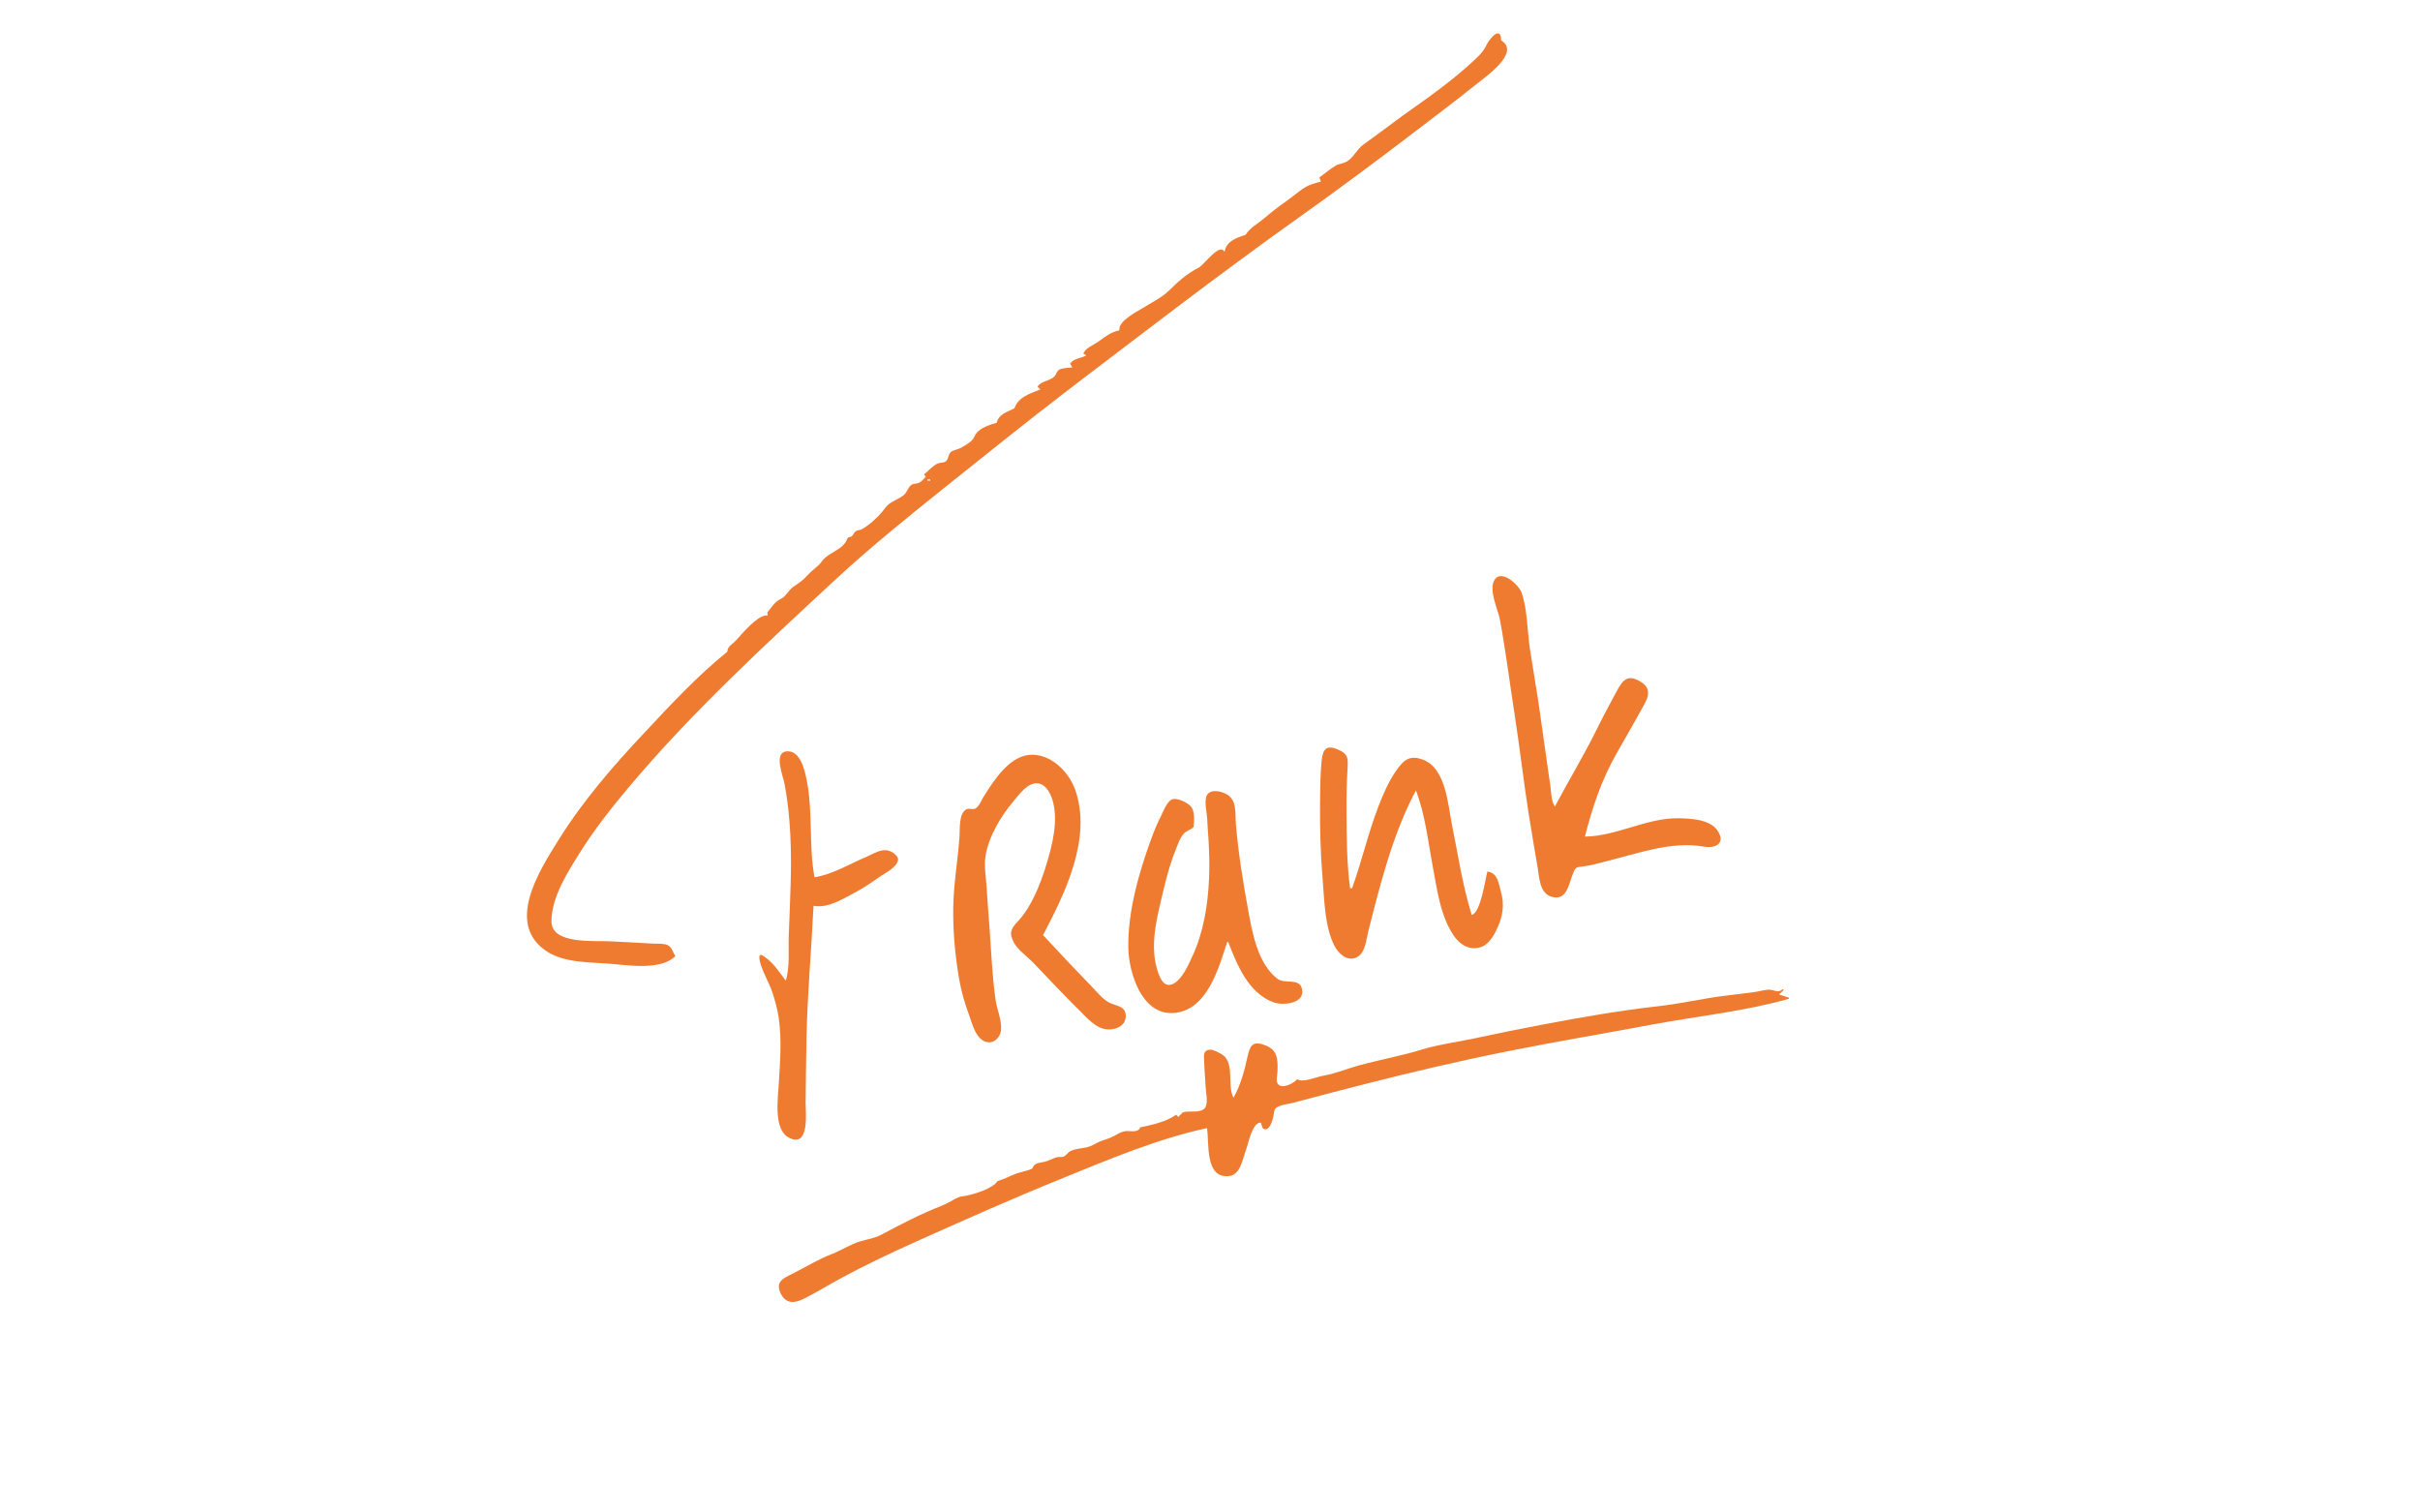 <?xml version="1.0" encoding="utf-8"?>
<!-- Generator: Adobe Illustrator 19.2.0, SVG Export Plug-In . SVG Version: 6.00 Build 0)  -->
<svg version="1.2" baseProfile="tiny" id="Layer_1" xmlns="http://www.w3.org/2000/svg" xmlns:xlink="http://www.w3.org/1999/xlink"
	 x="0px" y="0px" viewBox="0 0 1280 800" xml:space="preserve">
<g id="Laag_1">
	<g>
		<path fill="#EF7B31" d="M384.7,344.7c0.2-2.8,2.2-3.6,3.9-5.3c1.5-1.4,2.6-2.9,4-4.4c2.6-2.7,9.3-10.2,13.4-9.4
			c-0.1-0.8-0.1-1.4-0.1-1.7c1.7-2,3.3-4.7,5.5-6.2c1.8-1.3,2.4-1,3.8-2.6c2-2.2,2.8-3.8,5.4-5.4c2.4-1.6,4.2-2.9,6.2-5.1
			c1.9-2.1,3.9-3.6,6-5.5c1.3-1.1,1.8-2.3,3-3.5c3.4-3.4,8.3-4.6,11.2-8.4c0.7-0.8,0.8-1.9,1.5-2.8c0.4-0.4,1.6-0.3,2-0.7
			c0.9-0.9,1.1-2,2.1-2.7c0.9-0.6,2.1-0.5,3.1-1c3.7-2,8.2-6,10.9-9.3c1.7-2,2.2-3.3,4.6-4.8c2.3-1.5,5.1-2.5,7.1-4.3
			c1.5-1.4,2.1-3.9,3.6-5c1.1-0.9,2.5-0.6,3.8-1.1c1.9-0.8,2.5-1.8,4-3.4c-0.2-0.2-0.5-0.6-1-1.1c2.2-1.8,4.8-4.8,7.4-5.9
			c1.2-0.5,3.2-0.2,4.3-1.2c1.4-1.3,1-3.4,2.5-4.8c1-0.9,3.7-1.4,5.1-2.1c1.8-1,4.3-2.4,5.8-3.8c1.5-1.5,1.4-2.4,2.5-3.9
			c2.2-3,7.3-4.7,10.9-5.7c1.1-4.7,5.5-5.6,9.3-7.6c2.4-6.3,8-7.6,13.7-10c-0.3-0.4-0.9-0.9-1.4-1.5c1.7-3,6.8-3,9-5.5
			c1.1-1.2,0.9-2.5,2.5-3.5c1.5-0.9,5.1-0.9,6.9-1.2c-0.6-0.9-0.9-1.4-1.2-2c2-2.8,5.6-2.7,8.6-4.3c-0.6-0.4-1-0.6-1.6-1
			c1.3-3.1,5.1-4.3,7.8-6.2c3.7-2.7,6.7-5.1,11.3-6.1c-0.8-4.8,9.1-9.8,12.4-11.8c4.6-2.9,9.9-5.4,13.8-9.2
			c5.2-5.1,9.3-8.8,15.8-12.2c2.9-1.5,11.2-13.5,13.6-8.2c0.8-5.5,6-7.5,11.1-9.1c2.5-3.9,6.3-5.7,9.7-8.6c4-3.4,7.7-6.3,12-9.3
			c2.4-1.7,4.7-3.6,7.1-5.4c4-3,6.4-3.6,11.1-4.9c-0.3-0.7-0.5-1.3-0.9-2.1c2.7-2,5.4-4.2,8.2-6c2.2-1.4,4.4-1.3,6.4-2.5
			c3.5-2,5.3-6.5,8.8-9c9.1-6.4,17.8-13.3,27-19.7c9.9-6.9,20.2-14.6,29.2-22.7c3.7-3.4,6.9-6,8.9-10.3c1.6-3.4,7.7-10.4,7.7-2.3
			c10.6,6.3-8.5,19.4-13.3,23.3c-10.1,8.1-20.5,15.9-30.8,23.8c-20.9,16-42,31.7-63.4,46.9c-41.6,29.6-82,60.8-122.6,91.7
			c-21.4,16.4-42.3,33.3-63.4,50.1c-19.6,15.7-39.5,31.7-58,48.8c-38.2,35.4-76.5,70.6-110.1,110.6c-9.2,11-18.1,22.2-25.7,34.4
			c-6.5,10.4-15.1,23.7-15,36.5c0.2,12.2,22.8,9.9,31.1,10.4c7.5,0.4,15,0.7,22.4,1.2c2.2,0.1,5.8-0.2,7.9,0.8
			c2.4,1.2,2.6,3.5,4.1,5.8c-7.3,7.6-24.8,4.9-34,4.1c-10.9-0.9-24.3-0.4-33.7-6.4c-22.5-14.5-4.4-42.6,5.9-59.1
			c12.9-20.7,29-39.3,45.7-57C355,372.4,369,357.4,384.7,344.7z M490.5,253.6c0,0.2,0,0.4,0,0.6c0.5,0,1,0.1,1.5,0.1
			c0-0.3,0-0.5,0-0.8C491.5,253.6,491,253.6,490.5,253.6z"/>
		<path fill="#EF7B31" d="M666.9,593.8c-4.5-0.4-6.6,11-7.8,14.2c-1.7,4.5-2.9,13.2-8.7,14c-13.4,1.9-10.7-18-12-25.3
			c-26.5,5.7-53,17-78.1,27.2c-25.8,10.5-51.2,21.8-76.6,33.2c-12.9,5.8-25.7,11.9-38.2,18.6c-6.5,3.5-12.8,7.4-19.4,10.8
			c-5.1,2.7-10.1,3.7-13.1-2.2c-3.1-6.3,1.1-8.1,6.4-10.7c6.7-3.4,13.5-7.6,20.6-10.3c4.9-1.9,10.1-5.3,15-6.7
			c3.9-1.2,7.6-1.6,11.5-3.7c10.3-5.5,20.7-10.9,31.7-15.2c2.6-1,4.8-2.4,7.2-3.7c2.5-1.3,3.2-1.1,5.9-1.6c4.3-0.9,14-3.8,16.3-7.7
			c3.1-0.8,6.9-2.8,9.8-3.9c2.4-0.9,6.2-1.5,8.6-2.7c0.9-2.9,3.5-3,6-3.5c2.7-0.5,4.5-1.8,7-2.5c1.1-0.3,2.5,0.1,3.5-0.3
			c1.5-0.6,2.3-2.2,3.6-2.9c2.7-1.4,6-1.4,8.9-2.1c2.2-0.5,3.7-1.6,5.4-2.4c2.2-1.1,4.7-1.7,7.1-2.7c2.7-1.1,4.8-3,7.8-3.4
			c2.3-0.3,6.7,1.1,7.8-2c6.2-1.3,13.9-3,19-6.7c0.3,0.3,0.6,0.7,1.1,1.2c2.4-2.1,1.6-2.6,4.7-2.8c2.3-0.2,7.4,0.5,9.3-1.8
			c2.1-2.5,0.6-8.3,0.5-11.3c-0.2-4.6-0.7-9.2-0.8-13.8c-0.1-2.9-0.6-5.4,2.8-5.9c2-0.3,7.1,2.5,8.3,3.9c4.6,5.4,1.2,15.2,4.4,21.5
			c3.6-6,5.9-14.6,7.4-21.5c1.4-6.4,2.9-8.8,9.7-6.1c6.3,2.5,6.4,7.4,6.2,13.6c-0.1,3-1.5,6.8,1.8,7.8c2.4,0.7,7.2-1.7,8.6-3.6
			c3.1,2.1,10.1-1.2,13.7-1.8c6.3-1,12.6-3.7,18.7-5.4c11.4-3.1,23.1-5.2,34.4-8.7c8.7-2.6,18.4-3.8,27.6-5.8
			c11.6-2.5,23.4-4.9,35.1-7.1c20.5-3.9,41.1-7.5,61.6-9.8c12-1.3,23.8-4.2,35.8-5.6c5.3-0.6,10.6-1.3,15.8-2
			c2.2-0.3,5.2-1.3,7.4-1.1c2.9,0.3,4.2,1.9,6.9-0.4c0.1,0.2,0.2,0.4,0.3,0.6c-0.8,0.7-1.5,1.5-2.4,2.3c1.8,0.6,3.5,1.1,5.2,1.7
			c0,0.2,0,0.4,0,0.6c-23.3,6.6-47.9,9.1-71.7,13.5c-25.6,4.8-51.3,9.1-76.8,14.2c-26.1,5.2-51.9,11.3-77.7,17.9
			c-12.2,3.1-24.3,6.3-36.4,9.5c-2.3,0.6-7.5,1-9.1,3.1c-0.8,1.1-0.8,4.1-1.3,5.4c-0.5,1.6-1.8,5.7-4.1,5.4
			C667.3,597.1,667.5,595.1,666.9,593.8z"/>
		<path fill="#EF7B31" d="M822.4,426.6c7-13.2,14.8-26.1,21.5-39.5c3.5-7.2,7.3-14.2,11.1-21.3c3.4-6.3,6-9.5,13.1-5
			c6.7,4.3,2.6,10-0.4,15.4c-4.2,7.5-8.4,15-12.7,22.4c-8,14.2-12.7,28.2-16.7,43.9c16.9-0.2,32.6-10,49.7-9.7
			c6.3,0.1,16.6,0.6,20.5,6.6c4.4,6.7-1.1,9.5-7.3,8.4c-17.3-3-34.7,3.6-51.4,7.7c-3.9,1-7.9,2.2-11.9,2.7c-4.4,0.6-4.4,0.2-6,4.1
			c-2.1,5.1-3.1,14.5-11.3,12c-6.3-1.9-6.4-10.2-7.3-15.4c-1.6-9.6-3.3-19.1-4.8-28.8c-2.7-17.4-4.7-34.9-7.4-52.3
			c-2.6-16.7-4.7-33.7-7.8-50.3c-1-5.2-6.3-15.9-2.6-21.1c3.8-5.3,12.8,3.1,14.2,7.3c3,8.9,2.9,20,4.3,29.4
			c1.4,9.4,3.1,18.8,4.5,28.2c1.4,9.6,2.7,19.2,4.1,28.8c0.7,5.1,1.4,10.2,2.2,15.3C820.5,419,820.4,423.5,822.4,426.6z"/>
		<path fill="#EF7B31" d="M551.7,494.6c8.5,9.2,17.1,18.3,25.8,27.3c3.1,3.2,6.3,7.4,10.5,9c3.7,1.4,7.9,1.8,7.4,7.3
			c-0.5,4.9-6.1,6.8-10.4,6.2c-5.6-0.7-9.9-5.9-13.7-9.6c-8.5-8.4-16.7-17.1-24.9-25.7c-3.1-3.2-8-6.6-10.1-10.5
			c-2.8-5.1-1.5-7.5,2-11.2c7.3-7.7,11.9-19.6,15-29.6c3.3-10.7,6.8-24.2,3.2-35.2c-1.3-3.8-3.8-8.3-8.3-8.3
			c-4.8,0-9.1,5.8-11.9,9.2c-6.7,7.9-13.3,18.7-15,29.1c-0.9,5.6,0.3,11.9,0.6,17.5c0.5,6.9,0.9,13.9,1.5,20.8
			c0.9,12.6,1.4,25.5,3.2,38c0.7,5,3.2,10.4,2.9,15.5s-5.1,8.8-9.7,5.9c-4.2-2.7-5.7-9.3-7.3-13.6c-2.2-6-4-12.1-5.1-18.4
			c-2.2-12.7-3.4-25.4-3.2-38.3c0.2-12.6,2.4-24.9,3.3-37.4c0.3-3.9-0.5-12.2,3.6-14.5c1.5-0.8,3.2,0.3,4.7-0.4
			c1.9-0.8,3.4-4.6,4.4-6.2c5.5-8.7,14-22.4,25.8-22.3c10.6,0.1,19.5,9.4,22.8,18.8C577.6,443.5,563.3,472.5,551.7,494.6z"/>
		<path fill="#EF7B31" d="M715.1,469.9c5.2-14.3,8.5-29.2,14-43.4c2.5-6.5,5.4-13.2,9.4-18.9c4-5.7,7.1-8.4,14.1-5.8
			c12.2,4.5,13.2,23.7,15.4,34.5c3.2,15.9,5.6,32.1,10.4,47.6c4.7-0.8,7.2-18.8,8.3-22.9c5.6,0.6,6.1,6.8,7.3,11.2
			c1.7,5.9,0.9,11.9-1.5,17.5c-2,4.7-5.1,10.6-10.5,11.6c-5.6,1.1-9.9-1.9-13-6.3c-7.2-10.5-8.9-24.6-11.2-36.8
			c-2.5-13.2-4-27.6-8.9-40.1c-12.2,23-18.7,49-25.1,74.2c-1.2,4.6-1.5,12-6.5,14.2c-4.9,2.1-9.1-2-11.3-5.9
			c-5.5-10.3-5.5-25.2-6.5-36.6c-1.1-13.1-1.4-26.3-1.3-39.5c0.1-6.8,0.1-13.7,0.7-20.5c0.5-6.1,1.4-10.5,8.2-7.8
			c6.4,2.6,5.9,5,5.6,11.2c-0.4,7.3-0.6,14.7-0.5,22.1c0.1,13.3,0.1,27.1,1.9,40.3C714.6,469.8,714.9,469.8,715.1,469.9z"/>
		<path fill="#EF7B31" d="M649.1,498.3c-4.6,13.9-10.6,36.3-28.4,37.5c-16.7,1.2-23.6-21.1-23.9-34.2c-0.4-19,5.5-39.8,12-57.6
			c1.5-4.1,3.1-8.1,5.1-12c1.2-2.4,3.3-8.2,6.1-9.2c2.7-1,8.4,1.8,10.1,4c1.9,2.5,1.5,7.5,1.2,10.7c-1.6,1.5-3.8,1.8-5.3,3.6
			c-1.8,2-2.7,4.8-3.7,7.2c-2.8,6.9-4.9,14-6.6,21.2c-3.1,13.3-7.7,28.8-3.9,42.4c1.2,4.2,3.3,10.9,8.5,8.6
			c5-2.3,8.5-10.6,10.6-15.2c5.8-12.7,8-26.9,8.6-40.7c0.3-6.9,0.1-13.8-0.3-20.7c-0.3-3.7-0.5-7.3-0.7-11c-0.2-3-1.4-8.4-0.5-11.4
			c1.4-4.4,7.4-3.3,10.8-1.4c5.7,3.2,4.4,10.3,4.9,16c1.3,15,3.7,30.1,6.4,44.8c2.2,12.1,5,28.5,15.4,36.7c4.1,3.2,12-0.7,13.2,5.7
			c1.5,7.7-10.3,8.6-15,6.9c-13.4-4.9-19.3-19.7-24.1-32C649.5,498.2,649.3,498.2,649.1,498.3z"/>
		<path fill="#EF7B31" d="M430.3,479.1c-1.1,23-3.2,46.1-3.7,69.1c-0.2,11.8-0.4,23.5-0.5,35.3c0,4.7,2.3,24.1-8.9,18.2
			c-8.2-4.3-5.7-20.9-5.3-28.1c0.7-11.9,1.7-23.9-0.1-35.8c-0.7-4.6-2-8.9-3.4-13.3c-1.8-5.2-5.5-11.2-6.6-16.5
			c-0.8-4.4,1.3-3.1,4.2-0.7c3.9,3.2,6.6,7.4,9.6,11.4c2.3-7.1,1.3-16.4,1.6-24c0.4-9.1,0.7-18.2,1-27.4c0.5-17.3,0-35.5-3.2-52.6
			c-0.7-4-6.2-16.9,1.3-17.3c7.1-0.4,9.3,10,10.3,14.8c3.5,17,1.1,34.8,4.2,51.8c9.4-1.4,18.9-7.2,27.7-10.9
			c3.5-1.5,7.4-4.2,11.3-3.2c2.1,0.5,5.3,2.7,5.2,4.8c-0.2,3.7-6.5,6.9-9,8.6c-4,2.7-8,5.6-12.2,7.9
			C447,474.8,438.1,480.7,430.3,479.1z"/>
	</g>
</g>
<g id="Laag_2" display="none">
	<rect x="202.5" y="205.5" display="inline" fill="none" stroke="#FF0000" stroke-miterlimit="10" width="870" height="402"/>
</g>
</svg>
